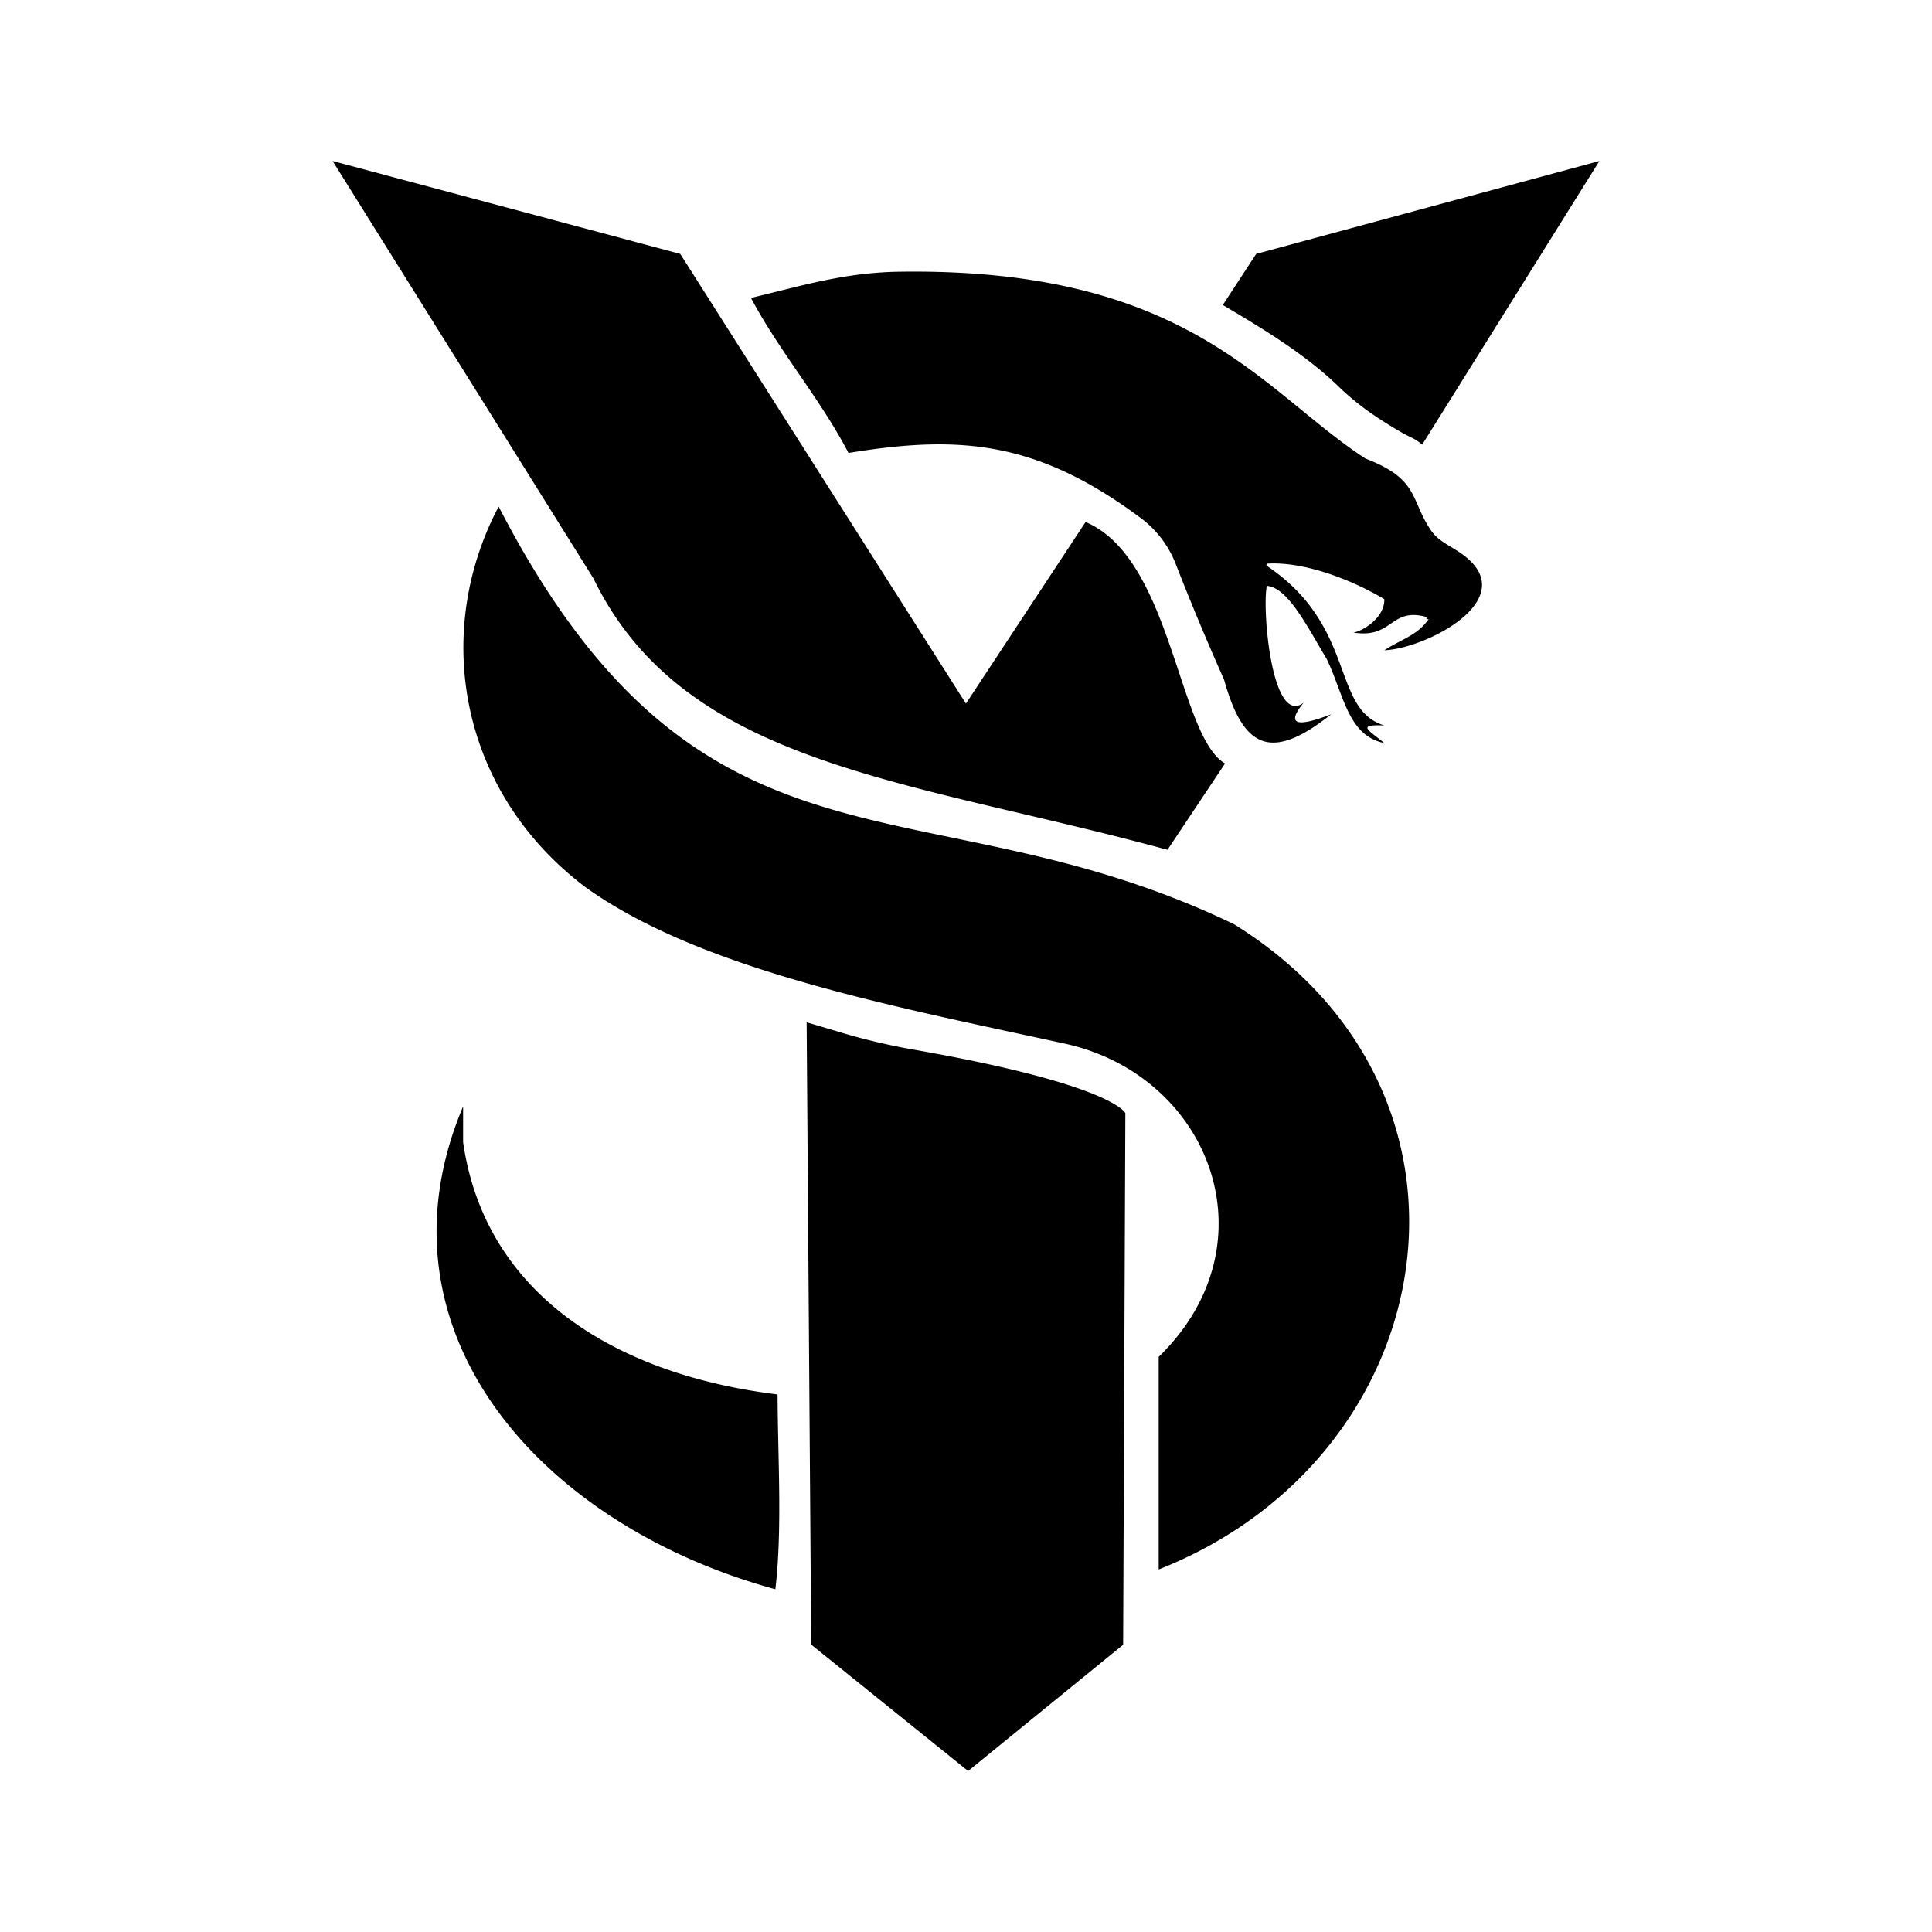 <svg xmlns="http://www.w3.org/2000/svg" width="192" height="192" viewBox="0 0 192 192"><path d="m33.055 16 25.922 41.484c9.088 18.712 31.287 19.953 57.047 26.969l5.719-8.578c-4.656-2.712-5.276-20.392-13.86-24l-11.89 18.047-28.391-44.688zm125.89 0-34.109 9.234-3.313 5.078c4.032 2.384 8.235 4.917 11.562 8.157 1.872 1.792 3.713 3.066 6.297 4.562.976.544 1.177.508 1.953 1.156zM89.617 27c-5.576.048-9.808 1.37-14.984 2.61 2.84 5.351 6.928 10.077 9.688 15.405 10.975-1.792 18.693-1.26 29.094 6.5a10.4 10.4 0 0 1 3.39 4.438 264 264 0 0 0 4.844 11.594c1.912 6.88 4.697 8.165 10.64 3.437-1.64.624-5.213 1.9-2.733-1.156-3.16 2.44-4.153-9.313-3.657-11.609 2.112.176 4.017 4.065 5.953 7.281 1.72 3.576 2.087 7.6 5.72 8.344-1.473-1.24-2.889-1.878 0-1.75-5.32-1.616-2.688-9.866-11.72-15.89l.047-.188c3.808-.256 8.712 1.739 11.672 3.53.048 1.873-2.206 3.21-3.078 3.313 3.96.648 3.634-2.539 7.266-1.547v.22h.219c-1.12 1.615-2.647 1.95-4.407 3.093 4.328-.176 14.552-5.503 7.016-10.03-.992-.617-1.735-.988-2.36-1.86-2.111-3.088-1.139-5.093-6.515-7.157-10.2-6.592-17.406-18.93-46.094-18.578zM49.555 50.344c-6.672 12.64-3.832 28.444 8.656 37.844 11.472 8.216 30.583 11.819 47.703 15.547 14.384 3.216 20.778 19.885 9.235 31.109v21.125c28.344-11.168 34.684-47.229 7.484-64.125-31.128-14.952-52.702-2.108-73.078-41.5zm30.609 51.25.453 61.844L96.211 176l15.406-12.547.219-52.828s-1.123-2.84-21.203-6.344c-4.256-.752-7.382-1.781-7.406-1.781zm-34.141 8.36c-9.4 22.271 7.591 41.583 31.031 47.983.704-5.944.243-13.039.219-19.359-16.296-1.992-29.106-10.102-31.25-25.078z"/></svg>